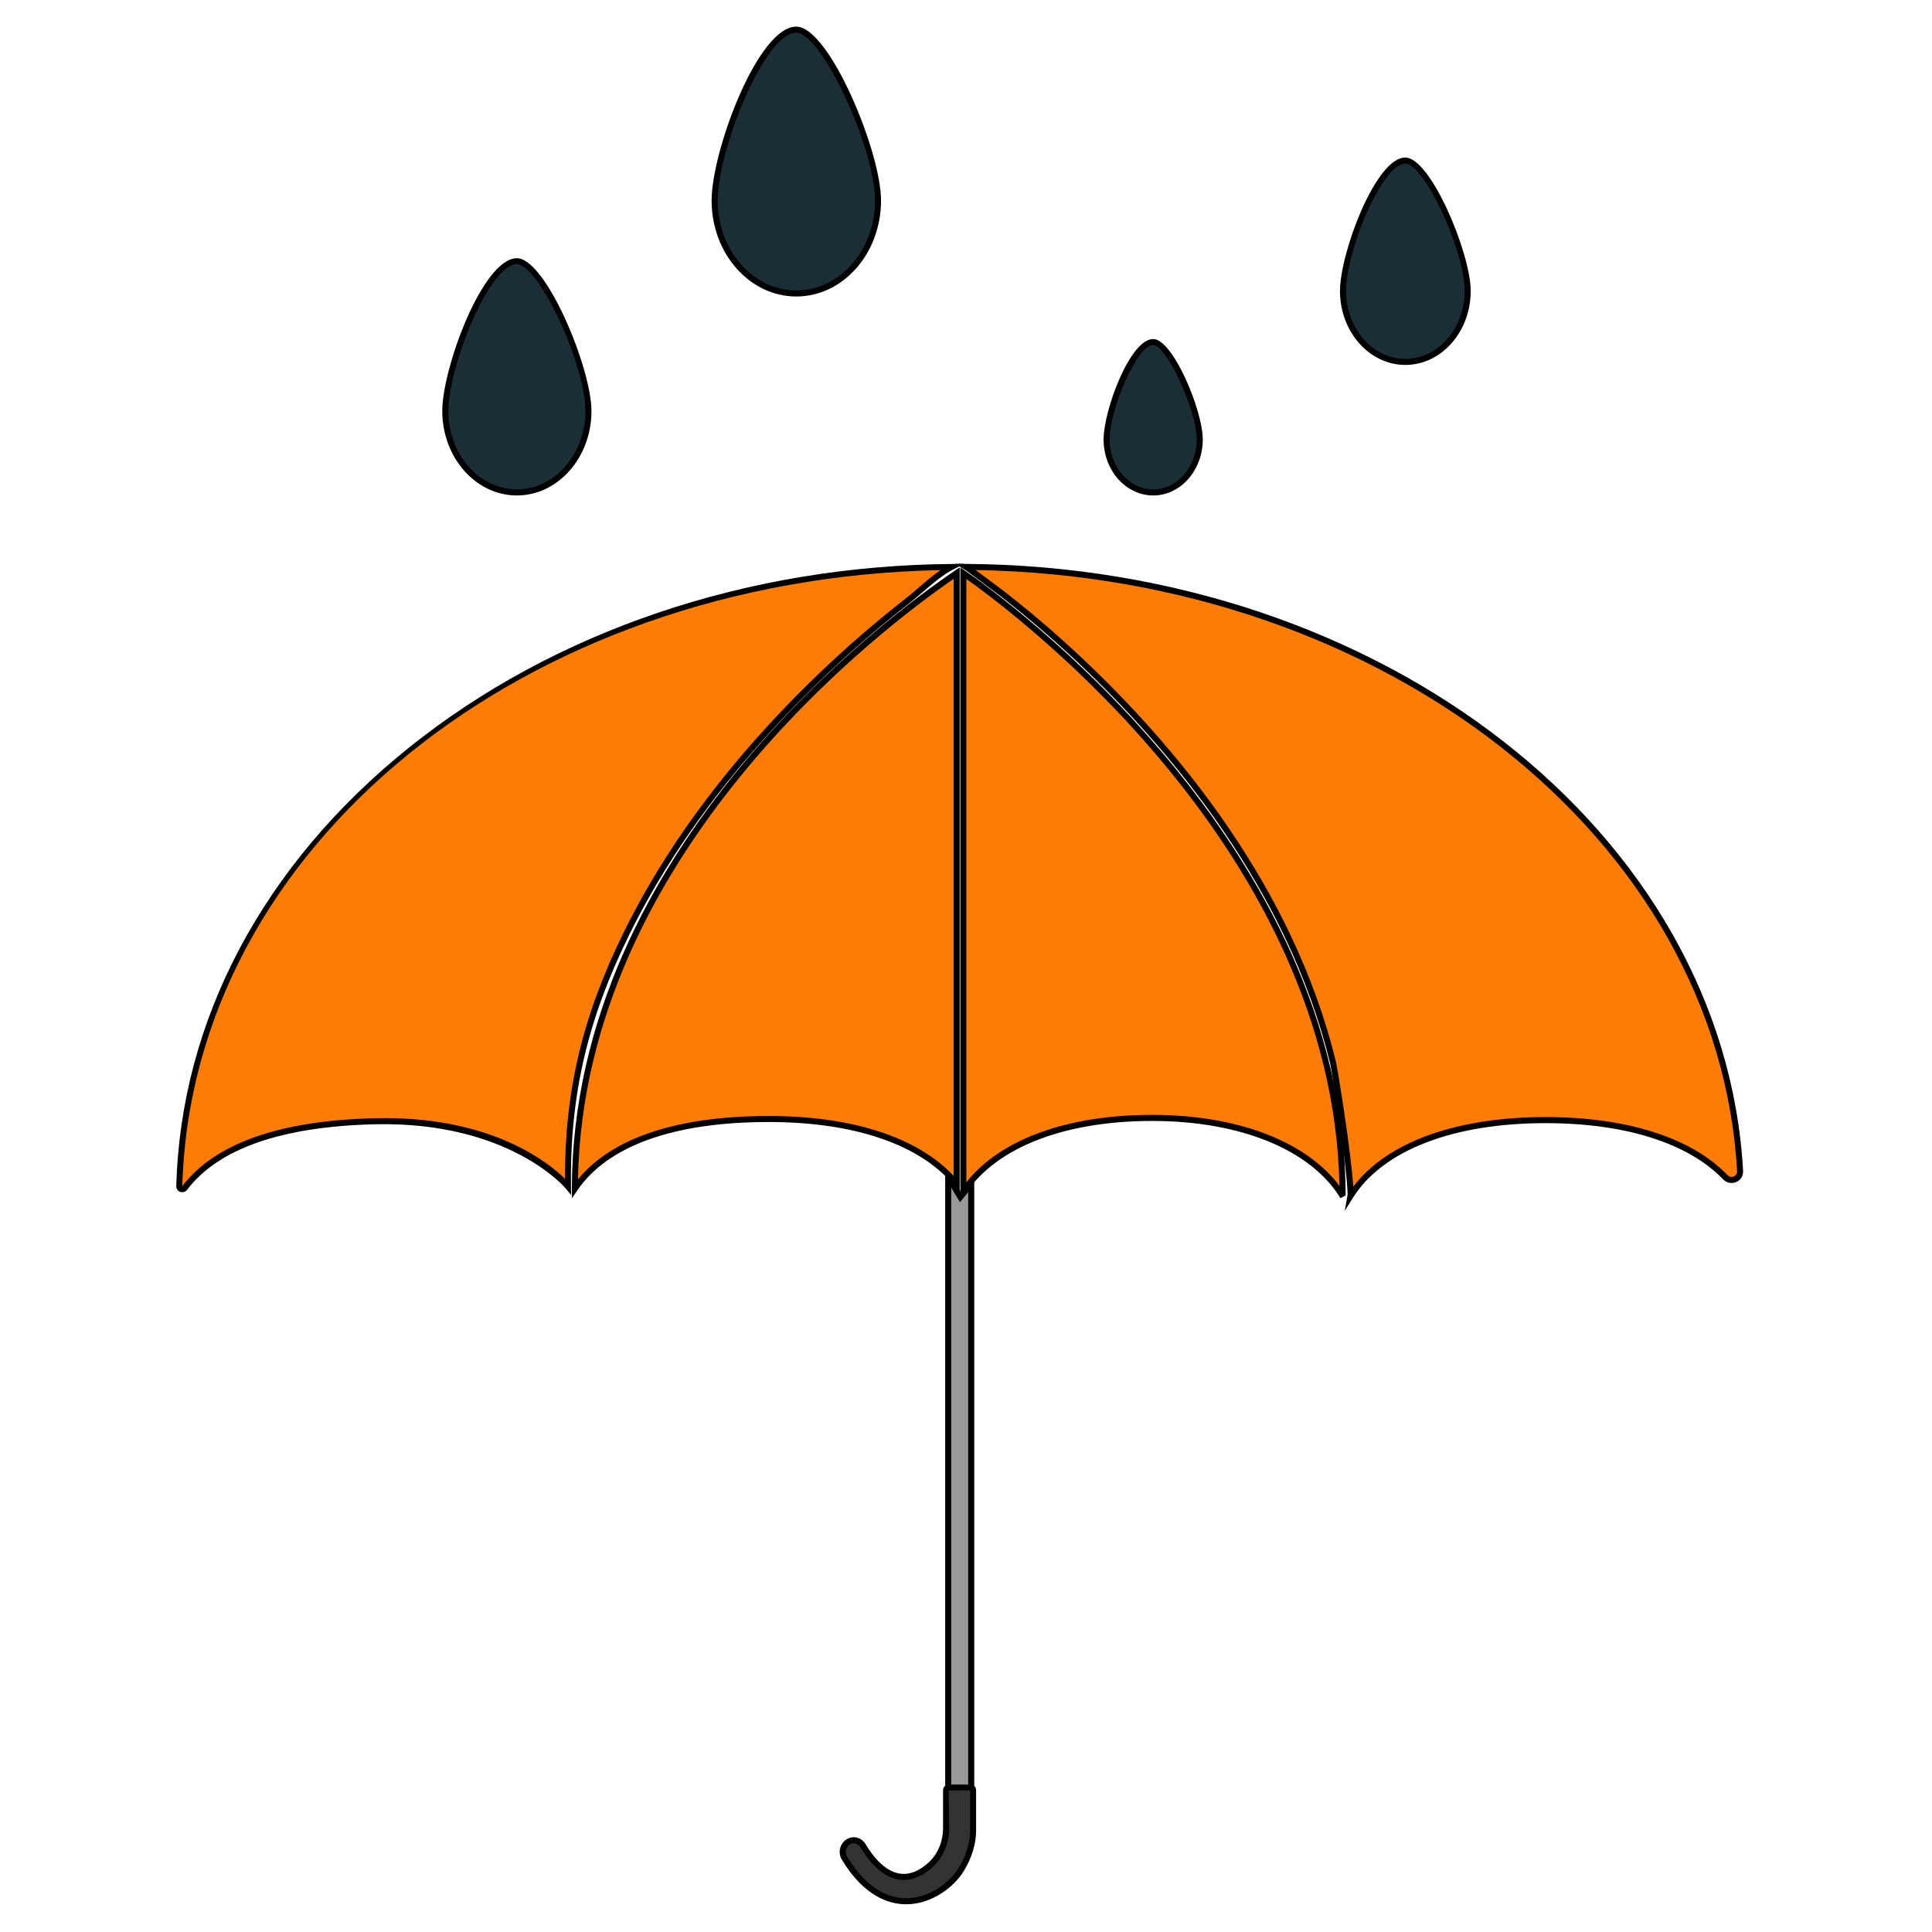 <?xml version="1.0" encoding="utf-8"?>
<!-- Generator: Adobe Illustrator 16.0.0, SVG Export Plug-In . SVG Version: 6.00 Build 0)  -->
<!DOCTYPE svg PUBLIC "-//W3C//DTD SVG 1.1//EN" "http://www.w3.org/Graphics/SVG/1.1/DTD/svg11.dtd">
<svg version="1.1" id="Layer_1" xmlns="http://www.w3.org/2000/svg" xmlns:xlink="http://www.w3.org/1999/xlink" x="0px" y="0px"
	 width="80px" height="80px" viewBox="0 0 80 80" enable-background="new 0 0 80 80" xml:space="preserve">
<g>
	<g>
		<g>
			<path fill="#1A2E35" d="M60.774,12.049c0,1.623-1.157,2.938-2.582,2.938c-1.426,0-2.581-1.314-2.581-2.938
				c0-1.622,1.479-5.4,2.581-5.4C59.107,6.648,60.774,10.427,60.774,12.049z"/>
		</g>
		<g>
			<path d="M58.192,15.111c-1.492,0-2.706-1.374-2.706-3.063c0-1.561,1.474-5.525,2.706-5.525c1.047,0,2.707,3.965,2.707,5.525
				C60.899,13.737,59.685,15.111,58.192,15.111z M58.192,6.773c-0.938,0-2.456,3.551-2.456,5.275c0,1.551,1.102,2.813,2.456,2.813
				s2.457-1.262,2.457-2.813C60.649,10.373,58.973,6.773,58.192,6.773z"/>
		</g>
	</g>
	<g>
		<g>
			<path fill="#1A2E35" d="M49.679,18.196c0,1.212-0.864,2.194-1.929,2.194s-1.928-0.982-1.928-2.194s1.105-4.034,1.928-4.034
				C48.434,14.162,49.679,16.984,49.679,18.196z"/>
		</g>
		<g>
			<path d="M47.75,20.516c-1.132,0-2.053-1.041-2.053-2.319c0-1.207,1.096-4.159,2.053-4.159c0.816,0,2.054,2.953,2.054,4.159
				C49.804,19.475,48.883,20.516,47.75,20.516z M47.75,14.287c-0.671,0-1.803,2.664-1.803,3.909c0,1.141,0.809,2.069,1.803,2.069
				s1.804-0.929,1.804-2.069C49.554,16.99,48.307,14.287,47.75,14.287z"/>
		</g>
	</g>
	<g>
		<g>
			<path fill="#1A2E35" d="M24.366,17.018c0,1.862-1.326,3.373-2.963,3.373c-1.638,0-2.964-1.511-2.964-3.373
				c0-1.863,1.699-6.201,2.964-6.201C22.454,10.816,24.366,15.154,24.366,17.018z"/>
		</g>
		<g>
			<path d="M21.403,20.516c-1.703,0-3.089-1.57-3.089-3.498c0-1.787,1.683-6.326,3.089-6.326c1.193,0,3.088,4.539,3.088,6.326
				C24.491,18.945,23.106,20.516,21.403,20.516z M21.403,10.941c-1.159,0-2.839,4.267-2.839,6.076c0,1.791,1.273,3.248,2.839,3.248
				c1.564,0,2.838-1.457,2.838-3.248C24.241,15.086,22.305,10.941,21.403,10.941z"/>
		</g>
	</g>
	<g>
		<g>
			<path fill="#1A2E35" d="M36.356,8.305c0,2.125-1.515,3.848-3.383,3.848c-1.869,0-3.383-1.723-3.383-3.848
				c0-2.126,1.94-7.077,3.383-7.077C34.174,1.228,36.356,6.179,36.356,8.305z"/>
		</g>
		<g>
			<path d="M32.974,12.277c-1.935,0-3.508-1.782-3.508-3.973c0-2.035,1.91-7.202,3.508-7.202c1.356,0,3.508,5.169,3.508,7.202
				C36.481,10.495,34.908,12.277,32.974,12.277z M32.974,1.353c-1.33,0-3.258,4.882-3.258,6.952c0,2.053,1.462,3.723,3.258,3.723
				s3.258-1.67,3.258-3.723C36.231,6.096,34.009,1.353,32.974,1.353z"/>
		</g>
	</g>
	<g>
		<g>
			<g>
				<polygon fill="#999999" points="40.215,75.775 39.263,75.775 39.263,48.732 39.768,49.564 40.215,49.009 				"/>
			</g>
			<g>
				<path d="M40.34,75.9h-1.202V48.285l0.645,1.062l0.558-0.692V75.9z M39.388,75.65h0.702V49.363l-0.337,0.418l-0.365-0.603V75.65z
					"/>
			</g>
		</g>
		<g>
			<g>
				<path fill="#333333" d="M39.177,74.131v1.554c0,0.587-0.226,1.159-0.647,1.538c-1.352,1.215-2.374-0.084-2.794-0.795
					c-0.129-0.218-0.394-0.291-0.603-0.166l-0.008,0.004c-0.223,0.135-0.299,0.443-0.16,0.674c1.78,2.935,4.125,1.635,4.841,0.47
					c0.288-0.47,0.489-1.046,0.489-1.606v-1.672c0-0.061-0.045-0.11-0.104-0.11h-0.911C39.224,74.021,39.177,74.07,39.177,74.131z"
					/>
			</g>
			<g>
				<path d="M37.521,78.852c-0.704,0-1.737-0.32-2.663-1.848c-0.174-0.287-0.081-0.674,0.202-0.845
					c0.285-0.173,0.623-0.064,0.782,0.204c0.272,0.461,0.839,1.232,1.581,1.232c0.334,0,0.678-0.156,1.021-0.467
					c0.386-0.346,0.606-0.872,0.606-1.444v-1.554c0-0.13,0.103-0.235,0.228-0.235h0.911c0.129,0,0.229,0.104,0.229,0.235v1.672
					c0,0.544-0.181,1.139-0.508,1.672C39.505,78.138,38.582,78.852,37.521,78.852z M35.351,76.326c-0.054,0-0.105,0.014-0.153,0.043
					c-0.172,0.104-0.227,0.338-0.125,0.506c0.685,1.129,1.532,1.727,2.449,1.727c0.965,0,1.806-0.652,2.178-1.258
					c0.304-0.495,0.471-1.043,0.471-1.541v-1.672l-0.891,0.015l0.022,1.539c0,0.644-0.251,1.237-0.688,1.63
					c-0.392,0.354-0.792,0.531-1.189,0.531c-0.866,0-1.497-0.849-1.796-1.355C35.566,76.388,35.463,76.326,35.351,76.326z"/>
			</g>
		</g>
	</g>
	<g>
		<g>
			<g>
				<path fill="#FD7C05" d="M23.805,49.219L23.805,49.219c1.407-2.064,4.442-2.883,8.032-2.883c3.381,0,6.275,0.859,7.776,2.686
					V23.73C37.697,25.029,23.83,34.787,23.805,49.219z"/>
			</g>
			<g>
				<path d="M23.679,49.625l0.001-0.406c0.024-14.146,13.219-23.8,15.863-25.592l0.195-0.132v25.876l-0.222-0.27
					c-1.399-1.703-4.127-2.641-7.68-2.641c-3.926,0-6.667,0.979-7.929,2.828L23.679,49.625z M39.488,23.968
					c-2.991,2.063-15.303,11.372-15.555,24.869c1.395-1.72,4.114-2.626,7.903-2.626c3.452,0,6.15,0.877,7.651,2.479V23.968z"/>
			</g>
		</g>
		<g>
			<g>
				<path fill="#FD7C05" d="M39.89,23.734v25.602c1.371-2.042,4.367-3.047,7.819-3.047c3.569,0,6.599,1.119,7.902,3.257
					c-0.009-0.021-0.017-0.036-0.017-0.036C55.561,35.094,41.783,25.045,39.89,23.734z"/>
			</g>
			<g>
				<path d="M39.765,49.747V23.496l0.196,0.136c1.608,1.113,15.705,11.294,15.759,25.85c0.002,0.005,0.005,0.011,0.007,0.017
					l-0.007,0.003c0,0.003,0,0.007,0,0.009h-0.018l-0.197,0.102c-1.222-2.002-4.136-3.197-7.796-3.197
					c-3.627,0-6.439,1.091-7.716,2.992L39.765,49.747z M47.709,46.164c3.518,0,6.371,1.092,7.756,2.943
					c-0.28-13.758-13.166-23.512-15.45-25.133v24.979C41.425,47.176,44.198,46.164,47.709,46.164z"/>
			</g>
		</g>
		<g>
			<g>
				<path fill="#FD7C05" d="M25.924,38.691c1.523-3.111,3.577-5.947,5.912-8.5c1.753-1.918,3.671-3.689,5.718-5.291
					c0.575-0.449,1.088-0.98,1.719-1.355c0.048-0.029,0.086-0.048,0.127-0.068C21.941,23.627,7.803,34.998,7.425,49.119
					c-0.004,0.117,0.148,0.172,0.22,0.078c1.453-1.917,4.417-2.689,7.903-2.77c5.664-0.133,7.971,2.699,7.971,2.699
					C23.474,45.258,24.227,42.156,25.924,38.691z"/>
			</g>
			<g>
				<path d="M23.647,49.482l-0.226-0.275c-0.022-0.027-2.344-2.771-7.871-2.654c-3.88,0.09-6.507,1.004-7.807,2.72
					c-0.088,0.115-0.275,0.126-0.376,0.021c-0.046-0.048-0.07-0.111-0.068-0.178c0.184-6.871,3.604-13.318,9.629-18.154
					c6.022-4.834,14.003-7.537,22.47-7.609l0.528-0.005l-0.471,0.241c-0.045,0.022-0.078,0.039-0.119,0.064
					c-0.403,0.24-0.768,0.554-1.119,0.857c-0.193,0.166-0.387,0.332-0.587,0.489c-2.049,1.603-3.967,3.378-5.703,5.276
					c-2.49,2.723-4.473,5.572-5.892,8.472c-1.721,3.513-2.437,6.616-2.393,10.379L23.647,49.482z M38.944,23.607
					C21.68,23.947,7.931,35.082,7.55,49.115c1.351-1.775,4.041-2.721,7.995-2.813c0.13-0.003,0.259-0.004,0.386-0.004
					c4.493,0,6.776,1.838,7.461,2.51c-0.001-3.661,0.729-6.722,2.42-10.172c1.43-2.92,3.426-5.79,5.933-8.53
					c1.744-1.909,3.673-3.694,5.732-5.305c0.198-0.153,0.388-0.317,0.578-0.481C38.338,24.076,38.628,23.826,38.944,23.607z"/>
			</g>
		</g>
		<g>
			<g>
				<path fill="#FD7C05" d="M39.999,23.475c0.057,0.035,0.118,0.076,0.188,0.131c0.547,0.41,1.103,0.807,1.638,1.232
					c2.016,1.604,3.9,3.377,5.62,5.293c2.315,2.578,4.343,5.438,5.843,8.568c0.808,1.688,1.458,3.453,1.902,5.273
					c0.1,0.406,0.708,4.265,0.736,5.488c0,0.023-0.005,0.046-0.009,0.068c1.334-2.121,4.456-3.148,8.08-3.148
					c3.154,0,5.902,0.762,7.443,2.365c0.229,0.238,0.63,0.072,0.611-0.256C71.276,34.634,57.244,23.58,39.999,23.475z"/>
			</g>
			<g>
				<path d="M55.683,50.138l0.114-0.642c0.002-0.012,0.005-0.023,0.005-0.035c-0.028-1.202-0.64-5.078-0.732-5.459
					c-0.428-1.75-1.064-3.516-1.894-5.249c-1.401-2.924-3.36-5.797-5.823-8.539c-1.707-1.901-3.593-3.679-5.605-5.278
					c-0.366-0.292-0.75-0.575-1.12-0.849c-0.172-0.127-0.344-0.254-0.515-0.382c-0.067-0.052-0.126-0.09-0.18-0.124l-0.376-0.233
					L40,23.35c17.26,0.105,31.394,11.146,32.178,25.135c0.007,0.131-0.037,0.256-0.125,0.349c-0.091,0.096-0.219,0.151-0.353,0.151
					l0,0c-0.131,0-0.255-0.055-0.349-0.15c-1.441-1.502-4.053-2.328-7.354-2.328c-3.833,0-6.739,1.126-7.975,3.09L55.683,50.138z
					 M40.396,23.604c0.126,0.094,0.253,0.188,0.38,0.281c0.372,0.274,0.758,0.56,1.128,0.854c2.022,1.608,3.919,3.395,5.635,5.307
					c2.479,2.76,4.451,5.652,5.862,8.598c0.837,1.75,1.48,3.531,1.911,5.298c0.089,0.362,0.623,3.704,0.725,5.195
					c1.385-1.837,4.254-2.882,7.962-2.882c3.369,0,6.045,0.854,7.533,2.404c0.06,0.061,0.125,0.074,0.169,0.074
					c0.064,0,0.128-0.027,0.171-0.073c0.028-0.03,0.062-0.083,0.057-0.163C71.157,34.748,57.343,23.875,40.396,23.604z"/>
			</g>
		</g>
	</g>
</g>
</svg>
